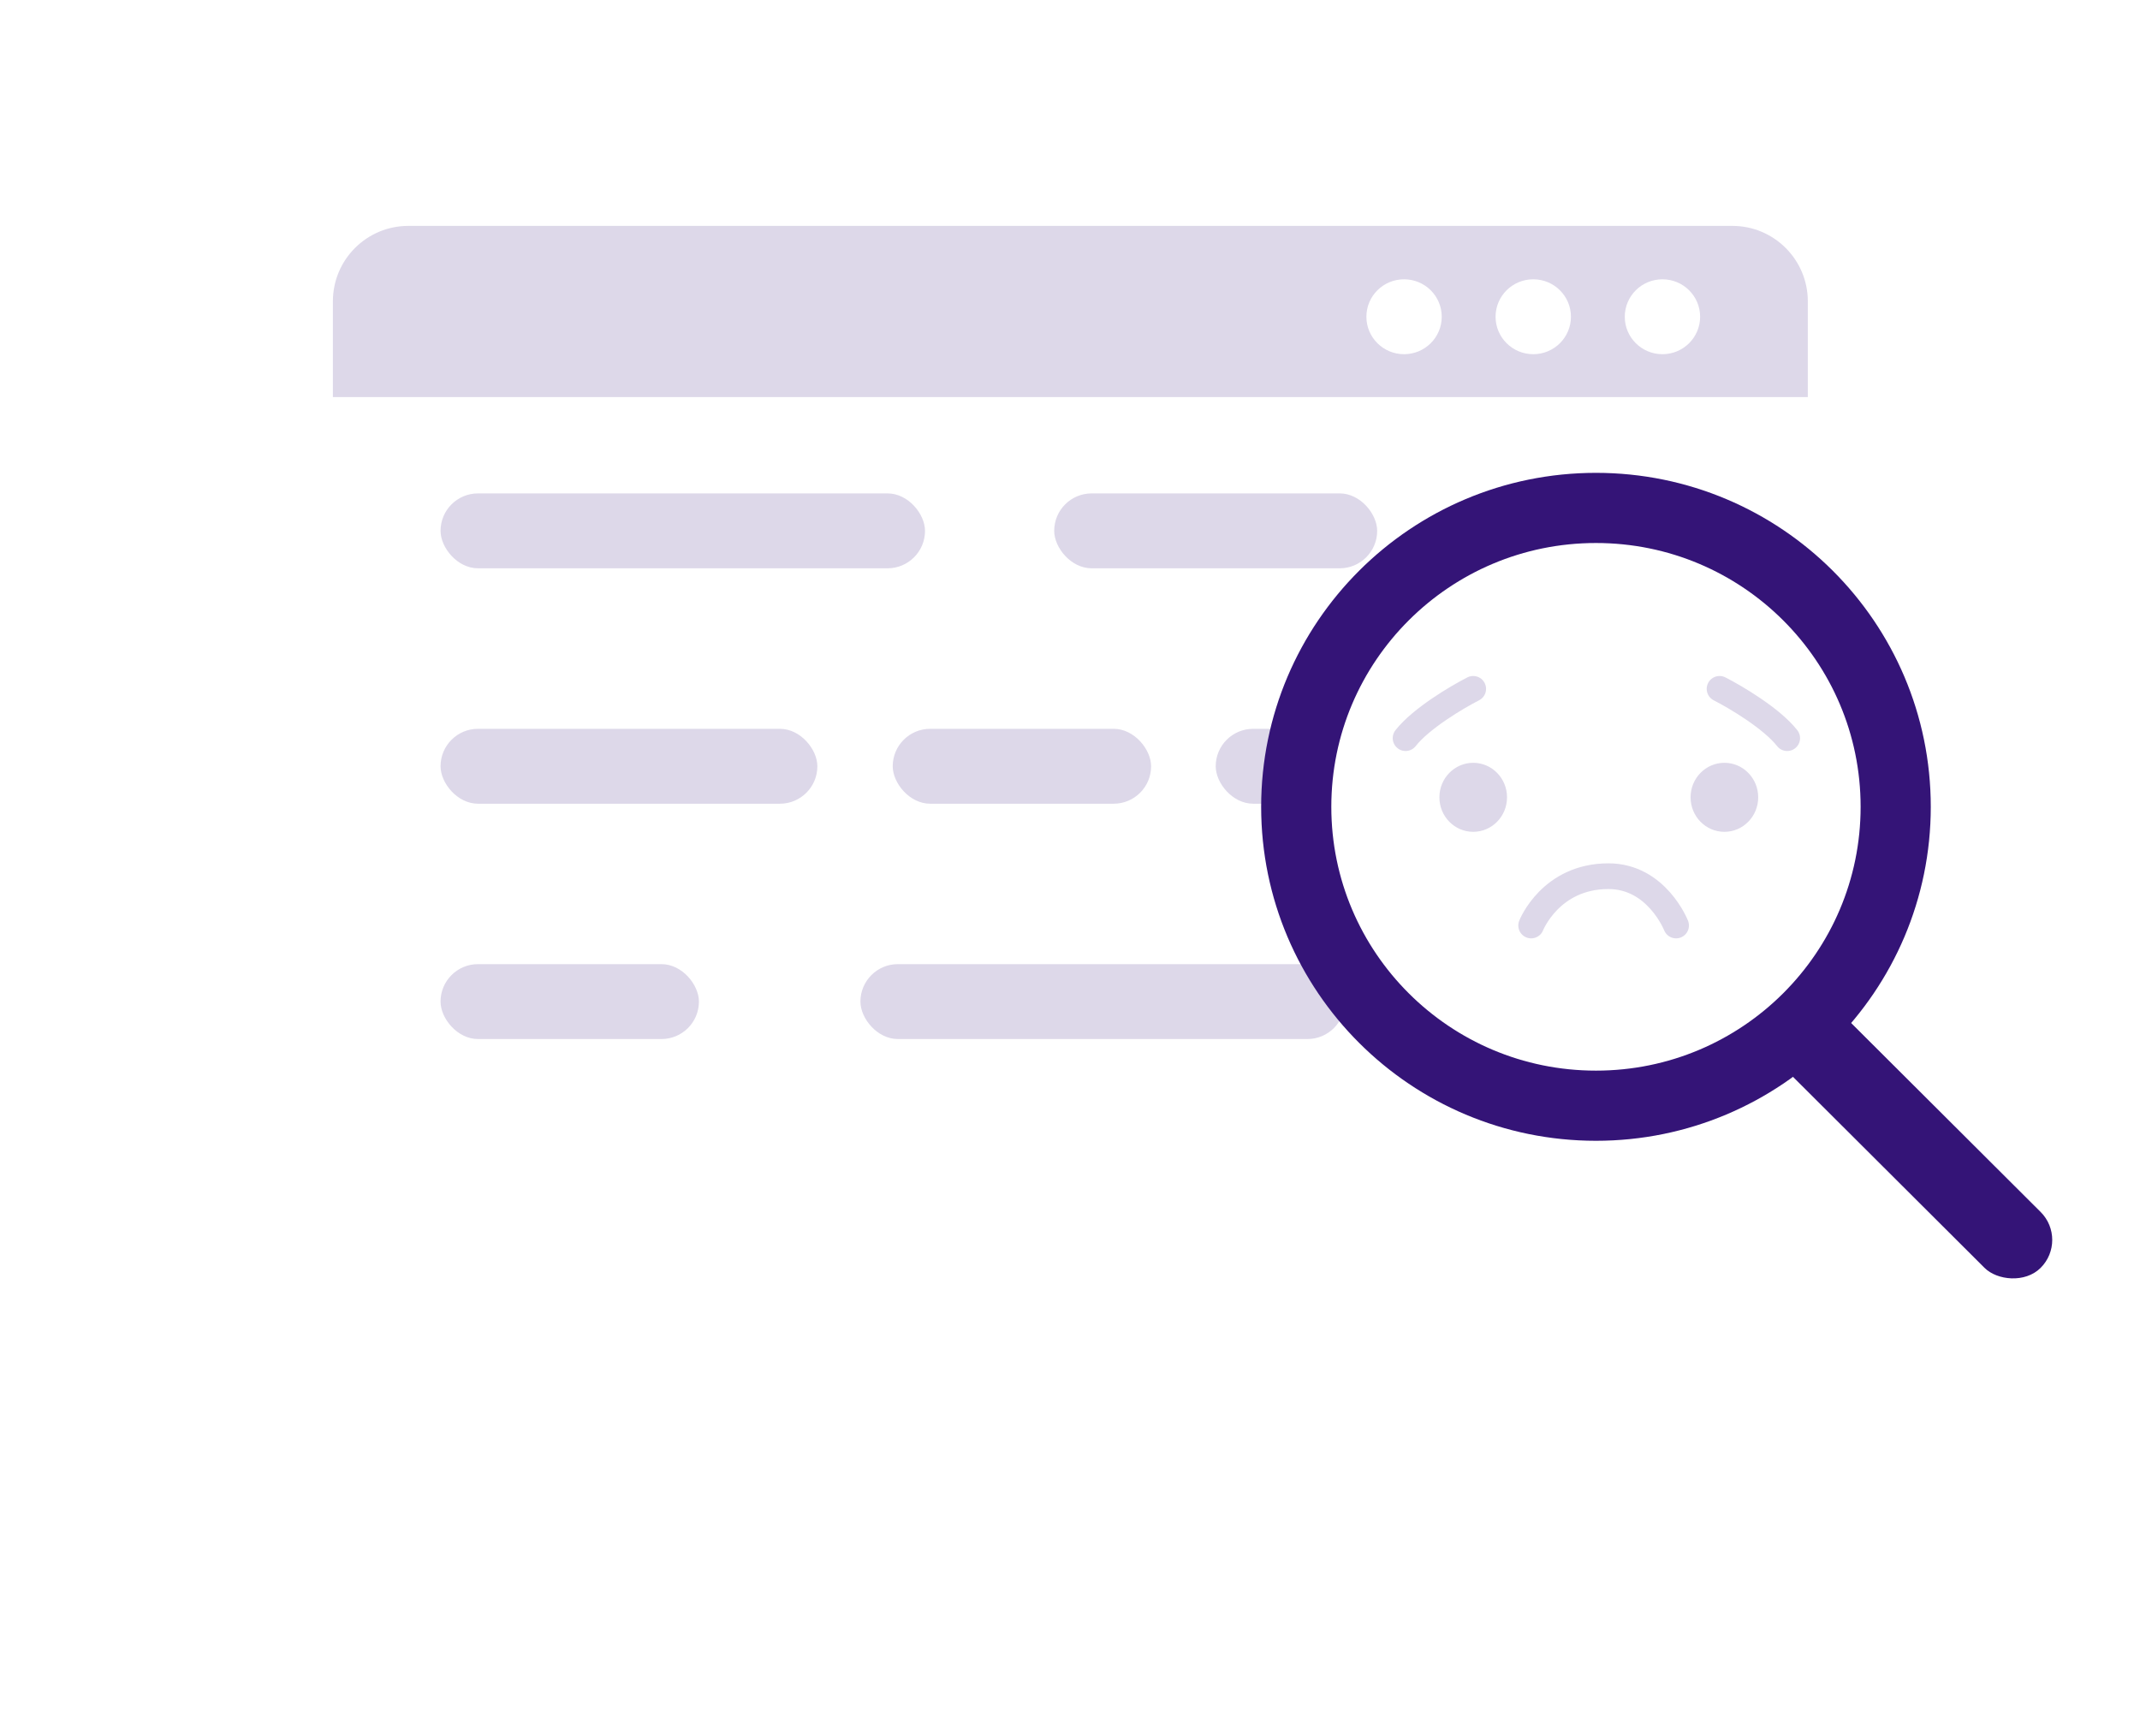 <svg width="180" height="146" viewBox="0 0 180 146" fill="none" xmlns="http://www.w3.org/2000/svg">
<g filter="url(#filter0_d_887_1609)">
<path d="M152.059 26.58V101.414C152.059 105.598 148.951 108.996 145.127 108.996H34.932C31.106 108.996 28 105.598 28 101.414V26.58C28 22.396 31.105 19 34.932 19H145.128C148.951 18.999 152.059 22.396 152.059 26.58Z" fill="white"/>
</g>
<path d="M28 25.346C28 21.841 30.841 19 34.346 19H145.713C149.217 19 152.059 21.841 152.059 25.346V33.399H28V25.346Z" fill="#DDD8E9"/>
<path d="M118.099 29.792C119.85 29.792 121.268 28.382 121.268 26.642C121.268 24.902 119.85 23.492 118.099 23.492C116.349 23.492 114.93 24.902 114.93 26.642C114.93 28.382 116.349 29.792 118.099 29.792Z" fill="white"/>
<path d="M128.966 29.792C130.716 29.792 132.135 28.382 132.135 26.642C132.135 24.902 130.716 23.492 128.966 23.492C127.215 23.492 125.796 24.902 125.796 26.642C125.796 28.382 127.215 29.792 128.966 29.792Z" fill="white"/>
<path d="M139.832 29.792C141.582 29.792 143.001 28.382 143.001 26.642C143.001 24.902 141.582 23.492 139.832 23.492C138.082 23.492 136.663 24.902 136.663 26.642C136.663 28.382 138.082 29.792 139.832 29.792Z" fill="white"/>
<rect x="37.056" y="41.5" width="40.749" height="6.3" rx="3.15" fill="#DDD8E9"/>
<rect x="88.671" y="41.5" width="27.166" height="6.3" rx="3.15" fill="#DDD8E9"/>
<rect x="124.894" y="41.5" width="18.111" height="6.3" rx="3.15" fill="#DDD8E9"/>
<rect x="102.256" y="61.301" width="40.749" height="6.3" rx="3.15" fill="#DDD8E9"/>
<rect x="75.089" y="61.301" width="21.733" height="6.3" rx="3.15" fill="#DDD8E9"/>
<rect x="37.056" y="61.301" width="31.694" height="6.3" rx="3.15" fill="#DDD8E9"/>
<rect x="37.055" y="81.094" width="21.733" height="6.3" rx="3.15" fill="#DDD8E9"/>
<rect x="72.372" y="81.094" width="40.749" height="6.3" rx="3.15" fill="#DDD8E9"/>
<path d="M159.451 67.862C159.451 81.74 148.171 93.002 134.24 93.002C120.309 93.002 109.029 81.74 109.029 67.862C109.029 53.985 120.309 42.722 134.24 42.722C148.171 42.722 159.451 53.985 159.451 67.862Z" fill="white" stroke="#341477" stroke-width="5.901"/>
<rect width="6.661" height="29.869" rx="3.331" transform="matrix(0.708 -0.706 0.708 0.706 148.136 87.906)" fill="#341477"/>
<ellipse cx="123.915" cy="67.063" rx="2.844" ry="2.903" fill="#DDD8E9"/>
<ellipse cx="145.042" cy="67.063" rx="2.844" ry="2.903" fill="#DDD8E9"/>
<path d="M123.914 57.94C122.56 58.63 119.526 60.427 118.226 62.086" stroke="#DDD8E9" stroke-width="2.163" stroke-linecap="round"/>
<path d="M144.636 57.94C145.991 58.63 149.025 60.427 150.325 62.086" stroke="#DDD8E9" stroke-width="2.163" stroke-linecap="round"/>
<path d="M128.789 77.844C128.789 77.844 130.415 73.697 135.29 73.697C139.354 73.697 140.979 77.844 140.979 77.844" stroke="#DDD8E9" stroke-width="2.163" stroke-linecap="round"/>
<defs>
<filter id="filter0_d_887_1609" x="0.803" y="0.869" width="178.453" height="144.39" filterUnits="userSpaceOnUse" color-interpolation-filters="sRGB">
<feFlood flood-opacity="0" result="BackgroundImageFix"/>
<feColorMatrix in="SourceAlpha" type="matrix" values="0 0 0 0 0 0 0 0 0 0 0 0 0 0 0 0 0 0 127 0" result="hardAlpha"/>
<feOffset dy="9.066"/>
<feGaussianBlur stdDeviation="13.598"/>
<feColorMatrix type="matrix" values="0 0 0 0 0.867 0 0 0 0 0.847 0 0 0 0 0.914 0 0 0 0.5 0"/>
<feBlend mode="normal" in2="BackgroundImageFix" result="effect1_dropShadow_887_1609"/>
<feBlend mode="normal" in="SourceGraphic" in2="effect1_dropShadow_887_1609" result="shape"/>
</filter>
</defs>
</svg>
